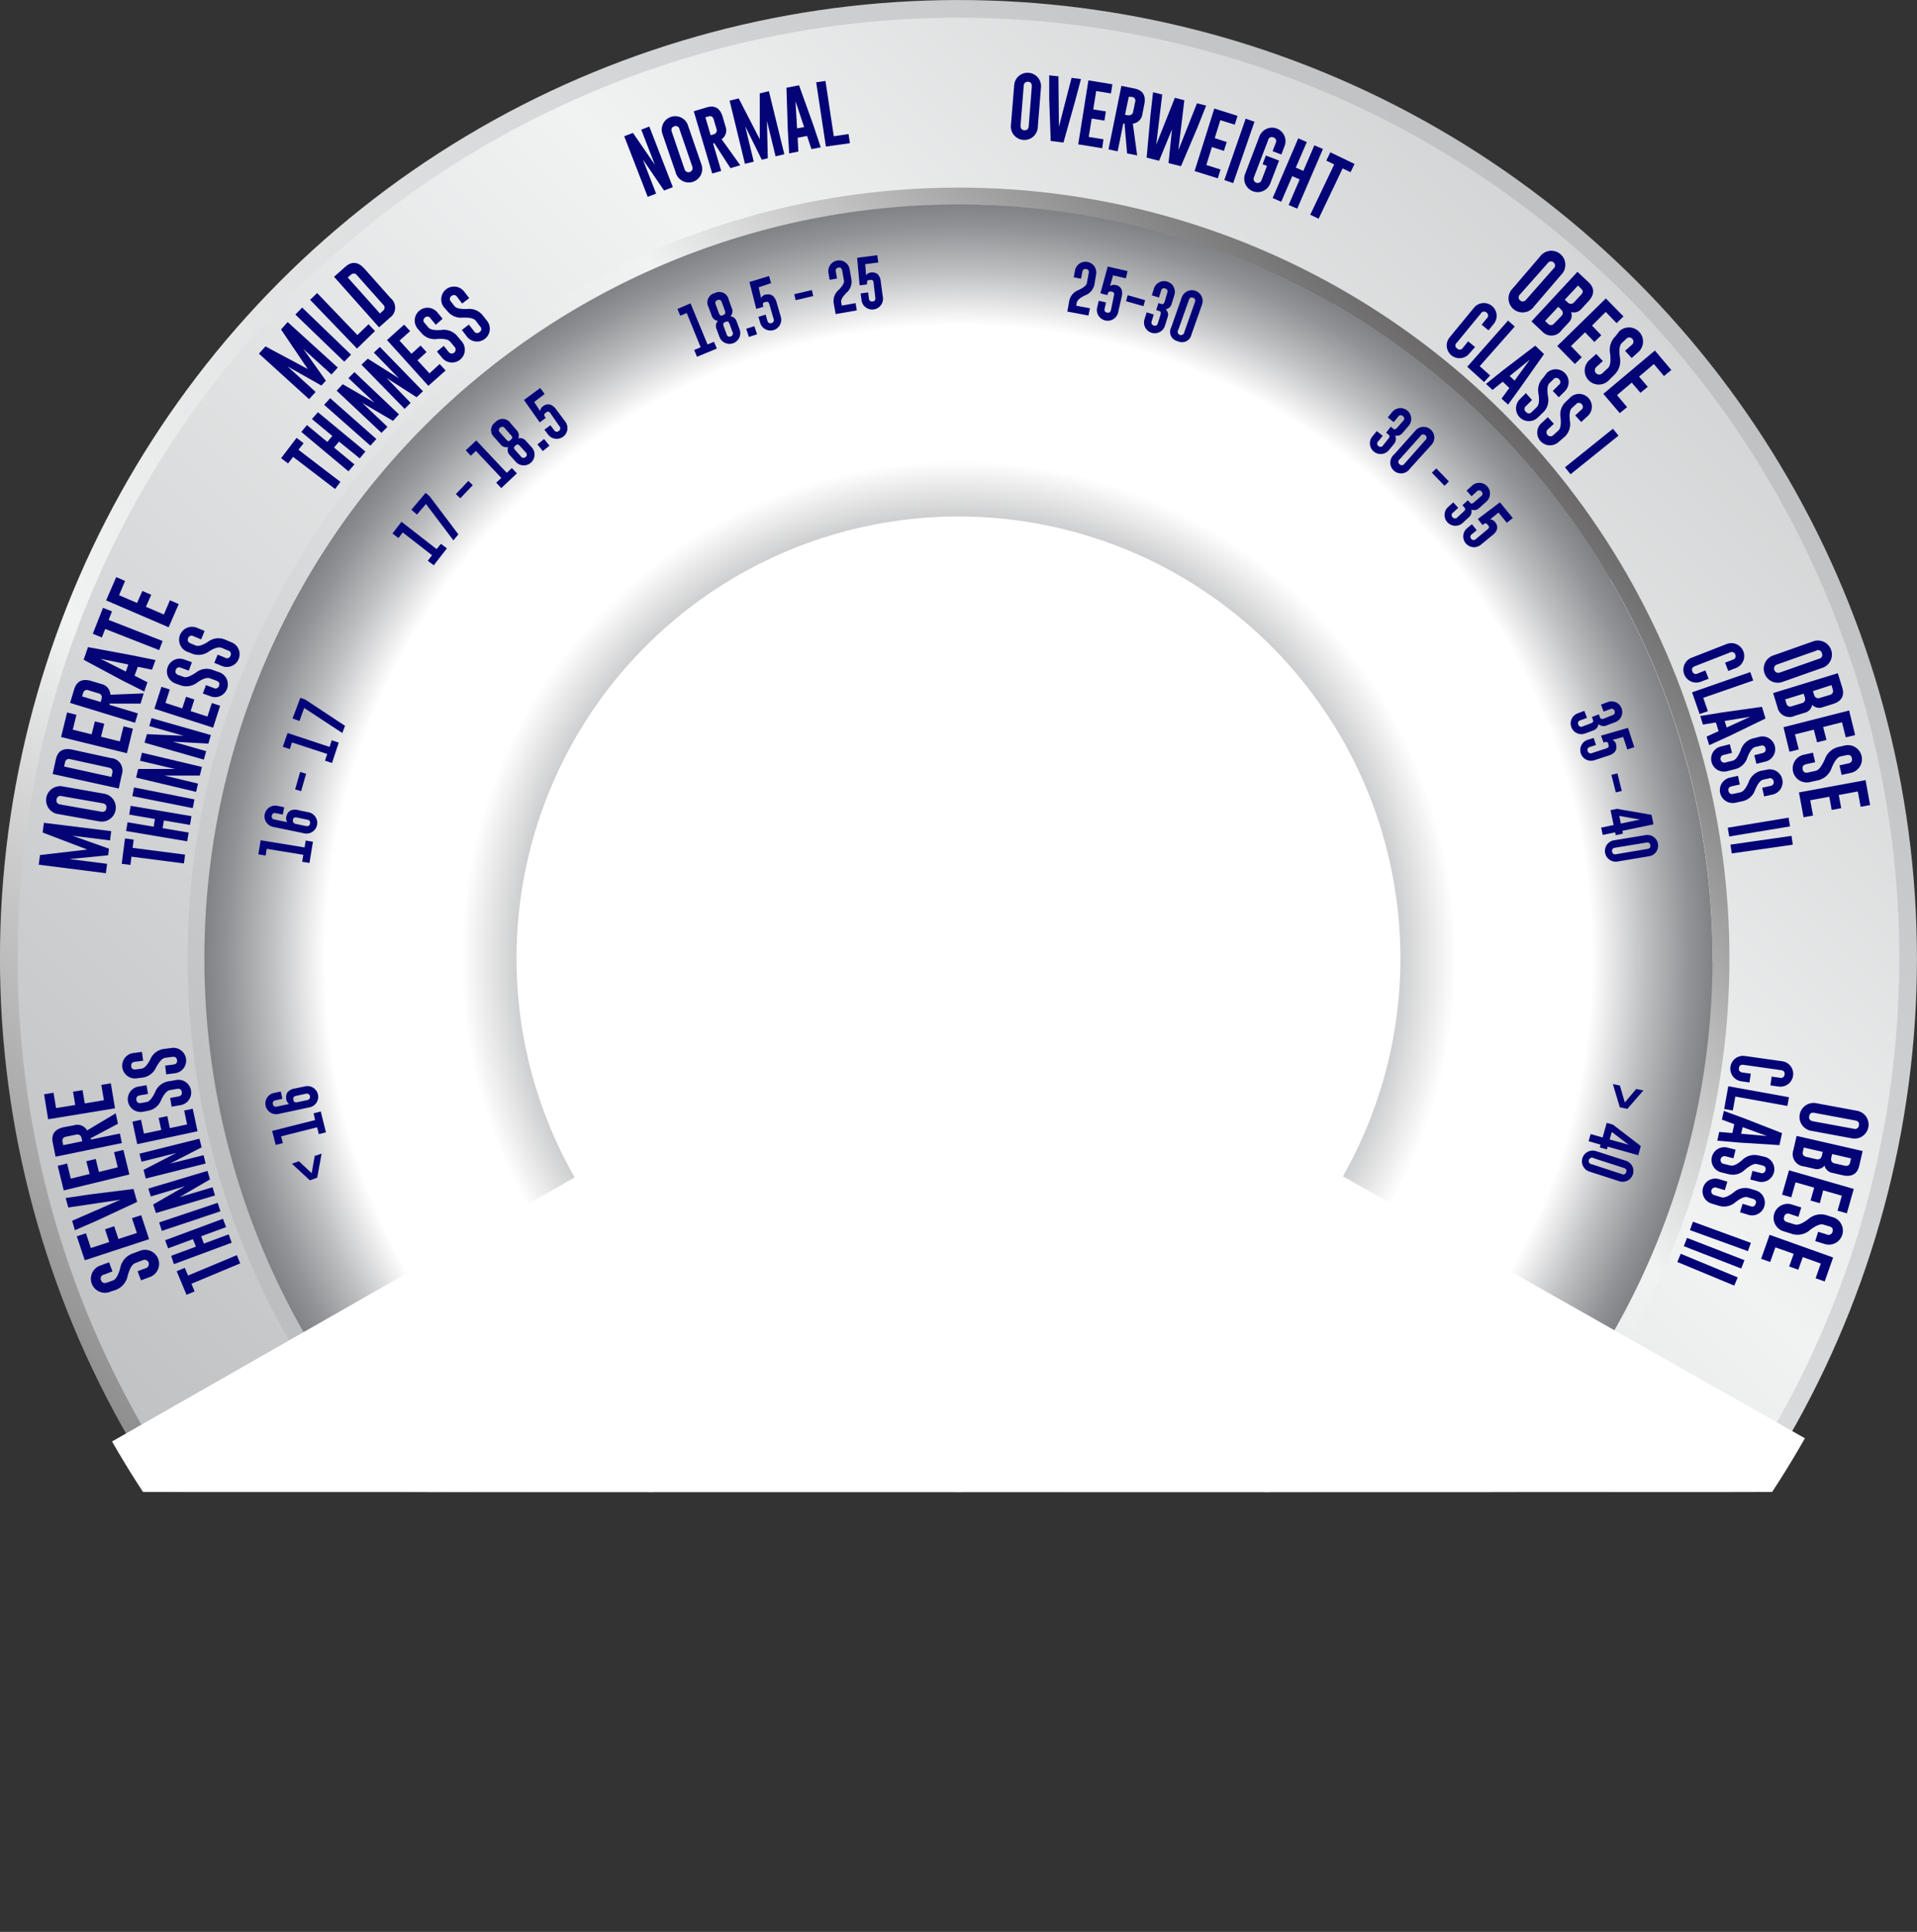 <svg xmlns="http://www.w3.org/2000/svg" xmlns:xlink="http://www.w3.org/1999/xlink" viewBox="0 0 319.76 322.3"><rect x="0" y="0" width="319.76" height="322.3" fill="#333333" stroke="none"/><defs><style>.cls-1{fill:none;}.cls-2{isolation:isolate;}.cls-3{clip-path:url(#clip-path);}.cls-4{fill:url(#linear-gradient);}.cls-5{fill:url(#linear-gradient-2);}.cls-6{fill:url(#linear-gradient-3);}.cls-13,.cls-7{fill:#ff8d01;}.cls-7{stroke:#fff;stroke-miterlimit:10;}.cls-8{fill:#fff;}.cls-9{fill:#fefa00;}.cls-10{fill:red;}.cls-11{fill:#00beff;}.cls-12{fill:#30cf00;}.cls-14{mix-blend-mode:multiply;fill:url(#radial-gradient);}.cls-15{fill:#040477;}</style><clipPath id="clip-path" transform="translate(-17.45 -10.27)"><rect class="cls-1" width="354.65" height="259.18"/></clipPath><linearGradient id="linear-gradient" x1="298.08" y1="49.4" x2="33.48" y2="314" gradientTransform="translate(8.66 -8.59) rotate(2.84)" gradientUnits="userSpaceOnUse"><stop offset="0" stop-color="#bcbec0"/><stop offset="0.63" stop-color="#f1f2f2"/><stop offset="1" stop-color="#595758"/></linearGradient><linearGradient id="linear-gradient-2" x1="57.68" y1="289.8" x2="309.09" y2="38.39" gradientTransform="translate(343.8 -10.63) rotate(88.82)" gradientUnits="userSpaceOnUse"><stop offset="0" stop-color="#bcbec0"/><stop offset="0.63" stop-color="#f1f2f2"/><stop offset="1" stop-color="#cbcdce"/></linearGradient><linearGradient id="linear-gradient-3" x1="97.47" y1="250.01" x2="275.28" y2="72.2" gradientTransform="translate(341.58 -12.65) rotate(88.12)" xlink:href="#linear-gradient"/><radialGradient id="radial-gradient" cx="177.33" cy="170.15" r="125.77" gradientUnits="userSpaceOnUse"><stop offset="0.47" stop-color="#808285"/><stop offset="0.66" stop-color="#fff"/><stop offset="0.82" stop-color="#fff"/><stop offset="0.84" stop-color="#fff"/><stop offset="0.91" stop-color="#bfc0c2"/><stop offset="0.97" stop-color="#919396"/><stop offset="1" stop-color="#808285"/></radialGradient></defs><g class="cls-2"><g id="Layer_2" data-name="Layer 2"><g id="Layer_1-2" data-name="Layer 1"><g class="cls-3"><circle class="cls-4" cx="177.33" cy="170.15" r="159.88" transform="translate(-25.67 -1.27) rotate(-2.84)"/><circle class="cls-5" cx="177.33" cy="170.15" r="156.93" transform="translate(-13.89 333.67) rotate(-88.82)"/><circle class="cls-6" cx="177.33" cy="170.15" r="128.59" transform="translate(-15.99 331.54) rotate(-88.12)"/><path class="cls-7" d="M177.33,170.15H302.6a124.61,124.61,0,0,0-16.77-62.64l-108.5,62.64Z" transform="translate(-17.45 -10.27)"/><path class="cls-8" d="M177.33,295.43A124.71,124.71,0,0,0,240,278.66L177.33,170.15Z" transform="translate(-17.45 -10.27)"/><path class="cls-8" d="M177.33,295.87h-.45V168.51l63.69,110.31-.38.22A125.62,125.62,0,0,1,177.33,295.87Zm.44-124.07V295a124.92,124.92,0,0,0,61.6-16.49Z" transform="translate(-17.45 -10.27)"/><path class="cls-9" d="M177.33,170.15l108.5-62.64A125.9,125.9,0,0,0,240,61.65l-62.64,108.5Z" transform="translate(-17.45 -10.27)"/><path class="cls-8" d="M176.12,171.36,239.81,61l.38.23a126.23,126.23,0,0,1,46,46l.23.38-.39.22Zm64-109.11L178.53,169l106.7-61.6A125.54,125.54,0,0,0,240.13,62.25Z" transform="translate(-17.45 -10.27)"/><path class="cls-8" d="M177.33,170.15,68.82,232.8a125.9,125.9,0,0,0,45.86,45.86l62.65-108.51Z" transform="translate(-17.45 -10.27)"/><path class="cls-8" d="M114.84,279.26l-.38-.22a126.31,126.31,0,0,1-46-46l-.22-.38.38-.22L178.53,169ZM69.42,233a125.62,125.62,0,0,0,45.1,45.1l61.6-106.7Z" transform="translate(-17.45 -10.27)"/><path class="cls-10" d="M177.33,170.15l108.5,62.65a124.62,124.62,0,0,0,16.77-62.65Z" transform="translate(-17.45 -10.27)"/><path class="cls-8" d="M286,233.4l-.38-.22L175.68,169.71H303v.44A125.63,125.63,0,0,1,286.21,233ZM179,170.59l106.7,61.61a124.82,124.82,0,0,0,16.49-61.61Z" transform="translate(-17.45 -10.27)"/><path class="cls-8" d="M177.33,170.15h0L240,278.66a125.9,125.9,0,0,0,45.86-45.86l-108.5-62.65Z" transform="translate(-17.45 -10.27)"/><path class="cls-8" d="M239.81,279.26l-.22-.38L176.12,169l110.31,63.69-.22.38a126.23,126.23,0,0,1-46,46Zm-61.28-107.9,61.6,106.7a125.54,125.54,0,0,0,45.1-45.1Z" transform="translate(-17.45 -10.27)"/><path class="cls-8" d="M177.33,170.15h0L114.68,278.66a124.72,124.72,0,0,0,62.65,16.77h0V170.15Z" transform="translate(-17.45 -10.27)"/><path class="cls-8" d="M177.77,295.87h-.44A125.63,125.63,0,0,1,114.46,279l-.38-.22.22-.38,63.47-109.93ZM115.28,278.5A124.92,124.92,0,0,0,176.88,295V171.8Z" transform="translate(-17.45 -10.27)"/><path class="cls-11" d="M177.33,170.15h0V44.88h0a124.62,124.62,0,0,0-62.65,16.77l62.65,108.5Z" transform="translate(-17.45 -10.27)"/><path class="cls-8" d="M177.77,171.8,114.08,61.49l.38-.22a125.65,125.65,0,0,1,62.87-16.83h.44Zm-62.49-110,61.6,106.7V45.32A124.81,124.81,0,0,0,115.28,61.81Z" transform="translate(-17.45 -10.27)"/><path class="cls-12" d="M240,61.65a124.61,124.61,0,0,0-62.64-16.77V170.15Z" transform="translate(-17.45 -10.27)"/><path class="cls-8" d="M176.88,171.8V44.44h.45a125.62,125.62,0,0,1,62.86,16.83l.38.22-.22.38Zm.89-126.48V168.51l61.6-106.7A124.81,124.81,0,0,0,177.77,45.32Z" transform="translate(-17.45 -10.27)"/><path class="cls-9" d="M114.68,61.65a125.9,125.9,0,0,0-45.86,45.86l108.51,62.64Z" transform="translate(-17.45 -10.27)"/><path class="cls-8" d="M178.53,171.36,68.22,107.67l.22-.38a126.23,126.23,0,0,1,46-46l.38-.23Zm-109.11-64L176.12,169l-61.6-106.7A125.54,125.54,0,0,0,69.42,107.35Z" transform="translate(-17.45 -10.27)"/><path class="cls-13" d="M177.33,170.15h0L68.82,107.51a124.71,124.71,0,0,0-16.77,62.64H177.33Z" transform="translate(-17.45 -10.27)"/><path class="cls-8" d="M179,170.59H51.61v-.44a125.62,125.62,0,0,1,16.83-62.86l.22-.39.38.22Zm-126.48-.88H175.68L69,108.11A124.75,124.75,0,0,0,52.49,169.71Z" transform="translate(-17.45 -10.27)"/><path class="cls-10" d="M52.05,170.15A124.72,124.72,0,0,0,68.82,232.8l108.51-62.65Z" transform="translate(-17.45 -10.27)"/><path class="cls-8" d="M68.66,233.4l-.22-.38a125.68,125.68,0,0,1-16.83-62.87v-.44H179ZM52.49,170.59A124.82,124.82,0,0,0,69,232.2l106.7-61.61Z" transform="translate(-17.45 -10.27)"/><path class="cls-14" d="M303.1,170.15A125.78,125.78,0,1,1,177.33,44.38,125.76,125.76,0,0,1,303.1,170.15Z" transform="translate(-17.45 -10.27)"/><path class="cls-8" d="M318.51,250.22,177.33,170.15,36.14,250.75a162.46,162.46,0,0,0,282.37-.53Z" transform="translate(-17.45 -10.27)"/><circle class="cls-8" cx="177.33" cy="170.15" r="73.72" transform="translate(-46.36 26.23) rotate(-10.87)"/><path class="cls-15" d="M121.57,33l1.46-.56,3.66,5.33-2.28-5.87,1.35-.52,3.92,10.11-1.46.57-3.53-5.17,2.2,5.68-1.4.54Z" transform="translate(-17.45 -10.27)"/><path class="cls-15" d="M134.41,37.6a2.25,2.25,0,1,1-4.25,1.45L128,32.77a2.25,2.25,0,1,1,4.25-1.45Zm-3.62-5.77a.63.63,0,0,0-.88-.48h0c-.43.15-.56.45-.4.92l2.14,6.27a.68.68,0,1,0,1.29-.44Z" transform="translate(-17.45 -10.27)"/><path class="cls-15" d="M133.17,28.83l2.19-.65c1.33-.39,2.21.14,2.64,1.6l.46,1.56a1.81,1.81,0,0,1-.64,2.16l3.11,4.34-1.64.48-2.7-4.17-.19.08,1.35,4.55-1.5.44Zm1.94,1,.88,3,.35-.1a2,2,0,0,0,.41-.17.67.67,0,0,0,.21-.79l-.46-1.56c-.14-.47-.42-.65-.86-.52Z" transform="translate(-17.45 -10.27)"/><path class="cls-15" d="M144.18,33.5l0-7.65,1.52-.37L148.28,36l-1.46.35-1.44-5.91.14,6.23-1,.25-2.77-5.59,1.43,5.91-1.47.36-2.56-10.54,1.52-.37Z" transform="translate(-17.45 -10.27)"/><path class="cls-15" d="M153.13,31.17l1.22,3.68-1.55.3-.73-2.2-1.57.3.12,2.31-1.54.3L148.86,32l-.23-7.09,2.1-.41Zm-1.55.3-1.44-4.32.26,4.54Z" transform="translate(-17.45 -10.27)"/><path class="cls-15" d="M155.21,34.72,153.59,24l1.55-.23L156.53,33l2.46-.37.23,1.53Z" transform="translate(-17.45 -10.27)"/><path class="cls-15" d="M190.56,31.44a2.25,2.25,0,1,1-4.48-.36l.54-6.61a2.24,2.24,0,1,1,4.47.36Zm-1-6.74c0-.48-.16-.75-.61-.79h0c-.45,0-.7.19-.74.68l-.53,6.61c0,.49.17.75.62.79s.7-.19.74-.68Z" transform="translate(-17.45 -10.27)"/><path class="cls-15" d="M194.84,34.05l-2.13-.26-.25-7.09,0-3.86L194,23l.08,8.42,2.11-8.16,1.57.2-1,3.75Z" transform="translate(-17.45 -10.27)"/><path class="cls-15" d="M199,23.68l4,.65-.24,1.53-2.46-.4-.5,3.06,2.11.34-.24,1.53-2.12-.34-.5,3.06,2.46.4L201.3,35l-4-.65Z" transform="translate(-17.45 -10.27)"/><path class="cls-15" d="M204.5,24.6l2.23.45c1.36.28,1.89,1.17,1.59,2.65L208,29.3a1.81,1.81,0,0,1-1.59,1.6l.72,5.3-1.68-.34-.43-5h-.2l-.94,4.65-1.53-.31Zm1.23,1.82-.62,3,.35.07a1.34,1.34,0,0,0,.45,0,.66.66,0,0,0,.55-.59l.33-1.6a.63.63,0,0,0-.52-.86Z" transform="translate(-17.45 -10.27)"/><path class="cls-15" d="M214,35.34l3.11-7.84,1.53.39-1.43,3.6L214.44,38l-2.08-.52.58-5.63-2.15,5.24-2.08-.52.64-7.07.43-3.84,1.53.38-1,8.37,3.11-7.83L215,27Z" transform="translate(-17.45 -10.27)"/><path class="cls-15" d="M220,28.38l3.87,1.22-.46,1.47L221,30.32l-.93,3,2,.65-.47,1.47-2-.64-.93,3,2.37.75-.46,1.47-3.87-1.21Z" transform="translate(-17.45 -10.27)"/><path class="cls-15" d="M225.23,30.07l1.47.51-3.55,10.24-1.48-.51Z" transform="translate(-17.45 -10.27)"/><path class="cls-15" d="M229.33,40.88a2.24,2.24,0,1,1-4.19-1.6l2.36-6.2a2.25,2.25,0,1,1,4.2,1.61l-.52,1.36-1.46-.56.52-1.36a.63.63,0,0,0-.37-.93h0a.62.62,0,0,0-.89.44l-2.37,6.2a.68.68,0,1,0,1.27.48l.91-2.37-.74-.28.55-1.45,2.2.84Z" transform="translate(-17.45 -10.27)"/><path class="cls-15" d="M234,33.35l1.43.62-1.84,4.27,1.26.54,1.84-4.27,1.43.62-4.29,9.95-1.43-.61,1.84-4.27L233,39.66l-1.84,4.27-1.43-.62Z" transform="translate(-17.45 -10.27)"/><path class="cls-15" d="M243.39,37.62,242.72,39l-1.32-.63-4,8.39L236,46.09l4-8.39-1.32-.63.67-1.39Z" transform="translate(-17.45 -10.27)"/><path class="cls-15" d="M195.81,60.43a2.46,2.46,0,0,1,1.51-1.76c.87-.4,1.34-.79,1.42-1.17l.31-1.67c.07-.39-.07-.61-.42-.68h0c-.36-.06-.57.1-.64.48l-.22,1.14-1.22-.23.21-1.14a1.79,1.79,0,1,1,3.52.66L200,57.75a2.46,2.46,0,0,1-1.52,1.78c-.87.41-1.34.81-1.42,1.23l-.09.51,2.29.43L199,62.91l-3.52-.66Z" transform="translate(-17.45 -10.27)"/><path class="cls-15" d="M203.25,59.62c.07-.3.05-.49-.07-.57a.9.9,0,0,0-.32-.13l-.11,0a.39.39,0,0,0-.49.24l-.09.34L201,59.2l1.22-4.46,3.31.76-.28,1.2-2.14-.49-.5,1.79a1,1,0,0,1,.92-.16l.15,0a1.33,1.33,0,0,1,.85.73,2.16,2.16,0,0,1,0,1.29l-.54,2.39a1.8,1.8,0,1,1-3.5-.8l.23-1,1.22.28-.23,1q-.13.57.39.69h0q.53.12.66-.45Z" transform="translate(-17.45 -10.27)"/><path class="cls-15" d="M205.27,60.52l.28-1,2.91.83-.28,1Z" transform="translate(-17.45 -10.27)"/><path class="cls-15" d="M212.15,59.12a.5.5,0,0,0-.35-.72h0c-.35-.11-.58,0-.69.4l-.34,1.11-1.19-.37.34-1.11a1.79,1.79,0,1,1,3.42,1.06l-.44,1.43a1.26,1.26,0,0,1-1,.95,1.23,1.23,0,0,1,.3,1.35l-.41,1.32a1.79,1.79,0,1,1-3.42-1.05l.34-1.11,1.19.36-.34,1.11c-.11.38,0,.62.34.72h0c.35.11.58,0,.69-.4l.41-1.32c.09-.3.08-.49,0-.59a.84.84,0,0,0-.3-.14l-.39-.12.37-1.17.48.15a.52.52,0,0,0,.27,0c.12,0,.22-.18.31-.45Z" transform="translate(-17.45 -10.27)"/><path class="cls-15" d="M216.19,66.07a1.61,1.61,0,0,1-2.3,1.12,1.59,1.59,0,0,1-1.08-2.31l1.76-5a1.79,1.79,0,1,1,3.38,1.2Zm.58-5.4c.13-.37,0-.61-.31-.73h0c-.34-.12-.57,0-.7.37l-1.77,5a.55.55,0,1,0,1,.37Z" transform="translate(-17.45 -10.27)"/><path class="cls-15" d="M251.5,80.48a.49.49,0,0,0-.05-.79h0a.5.5,0,0,0-.79.11l-.73.9-1-.79.74-.9a1.79,1.79,0,1,1,2.77,2.28l-1,1.16a1.23,1.23,0,0,1-1.29.49A1.26,1.26,0,0,1,250,84.3l-.87,1.06a1.79,1.79,0,1,1-2.77-2.27l.74-.9,1,.79-.74.9a.5.5,0,0,0,0,.79h0a.51.51,0,0,0,.8-.11L249,83.5c.2-.24.27-.42.2-.55a.77.77,0,0,0-.22-.24l-.32-.26.78-1,.39.32a.54.54,0,0,0,.24.12c.13,0,.28-.08.46-.3Z" transform="translate(-17.45 -10.27)"/><path class="cls-15" d="M252.62,88.47A1.79,1.79,0,1,1,250,86.08l3.52-3.94a1.79,1.79,0,1,1,2.67,2.38Zm2.59-4.78a.49.49,0,0,0,0-.79h0a.5.5,0,0,0-.79.08l-3.52,3.94a.5.5,0,0,0,0,.8.51.51,0,0,0,.8-.07Z" transform="translate(-17.45 -10.27)"/><path class="cls-15" d="M256.29,89.13l.74-.71,2.1,2.17-.73.72Z" transform="translate(-17.45 -10.27)"/><path class="cls-15" d="M264.5,93.06a.49.49,0,0,0,.07-.79h0a.51.51,0,0,0-.8,0l-.86.78-.83-.93.86-.78A1.79,1.79,0,1,1,265.33,94l-1.12,1a1.26,1.26,0,0,1-1.35.29,1.25,1.25,0,0,1-.44,1.31l-1,.92A1.79,1.79,0,1,1,259,94.85l.86-.77.83.92-.86.78a.5.5,0,0,0-.08.79h0a.51.51,0,0,0,.8,0l1-.92c.24-.21.33-.38.29-.52a1.24,1.24,0,0,0-.18-.27l-.28-.31.92-.82.34.38a.47.47,0,0,0,.21.16c.12,0,.29,0,.5-.23Z" transform="translate(-17.45 -10.27)"/><path class="cls-15" d="M265.51,98.64c.24-.2.34-.36.3-.5a.91.91,0,0,0-.18-.29l-.08-.09a.38.38,0,0,0-.53-.11l-.28.21-.79-1,3.69-2.79,2.15,2.63-1,.78-1.39-1.7L266,96.93a1.05,1.05,0,0,1,.83.44l.1.12a1.31,1.31,0,0,1,.22,1.1,2.16,2.16,0,0,1-.8,1l-1.89,1.56a1.79,1.79,0,1,1-2.28-2.77l.79-.65.8,1-.79.65a.5.5,0,0,0-.12.79h0a.51.51,0,0,0,.8,0Z" transform="translate(-17.45 -10.27)"/><path class="cls-15" d="M286.4,129.58a.5.5,0,0,0,.36-.71h0a.49.49,0,0,0-.73-.29l-1.09.4-.44-1.16,1.09-.41a1.79,1.79,0,1,1,1.26,3.35l-1.41.53a1.22,1.22,0,0,1-1.36-.22,1.26,1.26,0,0,1-.89,1.07l-1.29.48a1.79,1.79,0,1,1-1.26-3.35l1.08-.41.44,1.17-1.08.41a.49.49,0,0,0-.36.71h0a.5.5,0,0,0,.74.3l1.29-.48c.3-.11.45-.24.45-.38a.74.74,0,0,0-.07-.32l-.14-.39,1.15-.43.18.47a.53.53,0,0,0,.14.23c.09.08.28.07.55,0Z" transform="translate(-17.45 -10.27)"/><path class="cls-15" d="M285.33,135.15q.44-.15.45-.36a.79.79,0,0,0-.06-.33.56.56,0,0,0,0-.12.38.38,0,0,0-.45-.29l-.34.1L284.5,133,289,131.7l1.06,3.22-1.17.39-.69-2.09-1.79.49a1.09,1.09,0,0,1,.61.71.83.83,0,0,1,0,.15,1.29,1.29,0,0,1-.19,1.11,2.18,2.18,0,0,1-1.1.65l-2.33.77a1.79,1.79,0,1,1-1.12-3.41l1-.31.39,1.18-1,.32q-.56.18-.39.69h0a.51.51,0,0,0,.73.33Z" transform="translate(-17.45 -10.27)"/><path class="cls-15" d="M286.24,139.54l1-.25.73,2.93-1,.25Z" transform="translate(-17.45 -10.27)"/><path class="cls-15" d="M293.25,147.8l-5.18,1.08.09.47-1.2.25-.1-.47-2.07.43-.26-1.22,2.08-.43-.52-2.48,1.07-.22,5.77,1Zm-5.7-1.41.26,1.27L291,147Z" transform="translate(-17.45 -10.27)"/><path class="cls-15" d="M287.24,154a1.79,1.79,0,1,1-.58-3.54l5.22-.86a1.79,1.79,0,1,1,.58,3.53Zm5-2.1c.39-.06.55-.27.49-.62h0c-.06-.36-.28-.5-.67-.44l-5.21.86c-.39.06-.55.28-.5.63a.51.51,0,0,0,.67.45Z" transform="translate(-17.45 -10.27)"/><path class="cls-15" d="M287.64,195l-1.16-3.87,1.18.25.81,2.81,1.91-2.24,1.19.24-2.68,3.08Z" transform="translate(-17.45 -10.27)"/><path class="cls-15" d="M290.71,203l-5.1-1.43-.13.46-1.18-.33.13-.46-2-.58.34-1.2,2,.58.68-2.44,1.05.3,4.64,3.57Zm-4.41-3.88-.35,1.25,3.18.89Z" transform="translate(-17.45 -10.27)"/><path class="cls-15" d="M282.57,205.73a1.79,1.79,0,1,1,1.09-3.42l5,1.61a1.79,1.79,0,1,1-1.09,3.42Zm5.42.42a.5.5,0,0,0,.72-.34h0q.17-.51-.39-.69l-5-1.61a.55.55,0,1,0-.33,1Z" transform="translate(-17.45 -10.27)"/><path class="cls-15" d="M69.14,207.19l-3-2.77L67.3,204l2.14,2,.5-2.88,1.15-.38-.73,4Z" transform="translate(-17.45 -10.27)"/><path class="cls-15" d="M62.85,198.94,70,197.13,69.76,196l1.19-.3.87,3.48-1.19.3-.29-1.14-6,1.51.29,1.13-1.2.3Z" transform="translate(-17.45 -10.27)"/><path class="cls-15" d="M65.67,194.45a1.23,1.23,0,0,1-.48-.77.58.58,0,0,1,0-.19,1.38,1.38,0,0,1,.22-1,2,2,0,0,1,1.24-.63l1.68-.35a1.79,1.79,0,1,1,.75,3.5l-5.17,1.1a1.79,1.79,0,1,1-.75-3.5l1.13-.24.26,1.22-1.13.24c-.38.08-.54.3-.46.65h0c.08.35.3.49.69.4Zm1.21-1.37c-.3.07-.46.17-.49.31a.84.84,0,0,0,0,.34l0,.11c.07.29.3.39.67.31l1.68-.36a.54.54,0,1,0-.23-1.06Z" transform="translate(-17.45 -10.27)"/><path class="cls-15" d="M60.93,150.45l7.32,1.2.19-1.15,1.21.2-.58,3.54-1.22-.2.19-1.16-6.1-1L61.75,153l-1.21-.2Z" transform="translate(-17.45 -10.27)"/><path class="cls-15" d="M65.34,147.43a1.23,1.23,0,0,1-.13-.91,1.21,1.21,0,0,1,.05-.18,1.4,1.4,0,0,1,.61-.83,2,2,0,0,1,1.38-.07l1.69.35a1.79,1.79,0,1,1-.73,3.51L63,148.22a1.79,1.79,0,1,1,.73-3.51l1.13.24-.25,1.22-1.13-.24c-.39-.08-.62.06-.69.41h0a.5.5,0,0,0,.46.65Zm1.66-.77c-.3-.06-.49,0-.57.08a.82.82,0,0,0-.12.32s0,.08,0,.12c0,.29.12.47.49.55l1.68.35c.38.08.61-.06.68-.41s-.08-.58-.46-.65Z" transform="translate(-17.45 -10.27)"/><path class="cls-15" d="M67.68,142.25l-1-.28.83-2.91,1,.29Z" transform="translate(-17.45 -10.27)"/><path class="cls-15" d="M65.42,132.56l7,2.32.36-1.11,1.17.39-1.12,3.4-1.17-.39.37-1.11-5.88-1.93-.36,1.11-1.17-.38Z" transform="translate(-17.45 -10.27)"/><path class="cls-15" d="M67.4,130.56l-1.15-.43,1.3-3.45.83.31L75,131.36l-.45,1.2-6.36-4.18Z" transform="translate(-17.45 -10.27)"/><path class="cls-15" d="M84.42,97.32l5.85,4.55L91,101l1,.75-2.2,2.83-1-.76.71-.92-4.88-3.8-.72.93-1-.76Z" transform="translate(-17.45 -10.27)"/><path class="cls-15" d="M87,96.11l-.94-.8,2.38-2.81.68.57,4.79,6.35-.83,1-4.58-6.07Z" transform="translate(-17.45 -10.27)"/><path class="cls-15" d="M94.23,93.4l-.74-.7,2.08-2.2.74.71Z" transform="translate(-17.45 -10.27)"/><path class="cls-15" d="M96.89,83.75l5.09,5.4.85-.8.84.89-2.61,2.46-.84-.9.85-.8-4.24-4.5-.85.8-.85-.9Z" transform="translate(-17.45 -10.27)"/><path class="cls-15" d="M100.08,80.7a1.6,1.6,0,0,1,2.55.2l1,1.14a1.25,1.25,0,0,1,.27,1.36,1.23,1.23,0,0,1,1.3.46l.91,1a1.8,1.8,0,1,1-2.72,2.35l-.9-1a1.25,1.25,0,0,1-.27-1.36,1.25,1.25,0,0,1-1.3-.46l-1-1.14A1.6,1.6,0,0,1,100.08,80.7Zm2.64,2.87a.49.49,0,0,0,.16-.22c.05-.11,0-.28-.22-.5l-1-1.13a.51.51,0,0,0-.8-.09h0a.5.5,0,0,0,0,.8l1,1.13c.19.22.34.32.46.3a.61.61,0,0,0,.24-.14Zm2.4,2.94a.49.49,0,0,0,0-.79l-.9-1c-.2-.23-.38-.33-.51-.29a.72.72,0,0,0-.28.18l0,0a.9.9,0,0,0-.22.25c-.06.13,0,.31.22.55l.9,1a.5.5,0,0,0,.79.09Z" transform="translate(-17.45 -10.27)"/><path class="cls-15" d="M107.09,84.41l1.11-.9.9,1.11-1.11.9Z" transform="translate(-17.45 -10.27)"/><path class="cls-15" d="M109.29,79.25c-.19-.25-.35-.35-.48-.32a1,1,0,0,0-.3.17l-.09.08a.38.38,0,0,0-.14.52l.2.29-1,.75L104.85,77l2.71-2,.74,1-1.75,1.33,1,1.53a1.08,1.08,0,0,1,.47-.81l.13-.09a1.3,1.3,0,0,1,1.1-.18,2.19,2.19,0,0,1,1,.83l1.49,2a1.79,1.79,0,1,1-2.86,2.16l-.62-.81,1-.75.61.81a.5.5,0,0,0,.79.14h0a.5.5,0,0,0,.08-.8Z" transform="translate(-17.45 -10.27)"/><path class="cls-15" d="M132.63,60.88l2.84,6.85,1.08-.44.47,1.13-3.31,1.37-.47-1.13,1.08-.45L132,62.49l-1.08.45-.47-1.13Z" transform="translate(-17.45 -10.27)"/><path class="cls-15" d="M136.68,59.17A1.6,1.6,0,0,1,139,60.26l.52,1.42a1.24,1.24,0,0,1-.23,1.36,1.22,1.22,0,0,1,1.05.9l.48,1.29a1.79,1.79,0,1,1-3.37,1.23l-.48-1.3a1.24,1.24,0,0,1,.23-1.36,1.22,1.22,0,0,1-1.05-.9l-.52-1.41A1.6,1.6,0,0,1,136.68,59.17Zm1.45,3.62a.53.53,0,0,0,.23-.14c.08-.1.07-.28,0-.56l-.51-1.4a.5.5,0,0,0-.71-.36h0a.51.51,0,0,0-.31.74l.52,1.4c.1.27.21.42.33.44a.57.57,0,0,0,.27,0Zm1.19,3.6a.49.49,0,0,0,.31-.73l-.47-1.3c-.11-.29-.23-.45-.38-.46a.86.86,0,0,0-.32.08h0a.84.84,0,0,0-.29.15c-.11.1-.1.3,0,.6l.48,1.29a.5.5,0,0,0,.71.37Z" transform="translate(-17.45 -10.27)"/><path class="cls-15" d="M141.92,65.12l1.36-.44.45,1.36-1.36.44Z" transform="translate(-17.45 -10.27)"/><path class="cls-15" d="M145.8,61.08c-.09-.29-.2-.44-.34-.46a.79.79,0,0,0-.34.05l-.11,0a.38.38,0,0,0-.31.44l.08.34-1.19.35-1.13-4.48,3.26-1,.35,1.18L144,58.2,144.4,60a1.08,1.08,0,0,1,.73-.59l.15,0a1.28,1.28,0,0,1,1.09.23,2.18,2.18,0,0,1,.63,1.12l.69,2.36a1.79,1.79,0,1,1-3.44,1l-.29-1,1.2-.36.29,1c.11.37.33.51.68.41h0a.5.5,0,0,0,.35-.71Z" transform="translate(-17.45 -10.27)"/><path class="cls-15" d="M150.16,60.35l-.23-1,2.94-.69.23,1Z" transform="translate(-17.45 -10.27)"/><path class="cls-15" d="M156.51,60.84a2.43,2.43,0,0,1,.8-2.17c.67-.68,1-1.21.91-1.59l-.29-1.67c-.07-.39-.28-.55-.63-.49h0a.5.5,0,0,0-.43.67l.2,1.15-1.23.21-.2-1.14a1.79,1.79,0,1,1,3.53-.62l.3,1.7a2.46,2.46,0,0,1-.8,2.2c-.68.68-1,1.23-.9,1.64l.09.52,2.3-.41.21,1.21-3.53.62Z" transform="translate(-17.45 -10.27)"/><path class="cls-15" d="M163.17,57.49c0-.3-.13-.47-.26-.51a1,1,0,0,0-.35,0l-.11,0c-.25,0-.38.17-.38.39l0,.34-1.23.17-.42-4.6,3.36-.44.17,1.22-2.18.28.15,1.86a1.1,1.1,0,0,1,.81-.48h.15a1.31,1.31,0,0,1,1.06.39,2.2,2.2,0,0,1,.43,1.21l.33,2.43a1.8,1.8,0,1,1-3.56.47l-.13-1,1.24-.17.13,1c.05.39.25.55.61.51h0c.36,0,.51-.27.46-.65Z" transform="translate(-17.45 -10.27)"/><path class="cls-15" d="M66.92,83.32l1.17.89-.85,1.1,7,5.36-.9,1.18-7-5.36-.84,1.1-1.16-.88Z" transform="translate(-17.45 -10.27)"/><path class="cls-15" d="M67.71,82.33l.94-1.14L72.05,84l.83-1-3.4-2.82,1-1.14,7.92,6.56-.95,1.14L74,83.94l-.83,1,3.4,2.81-1,1.15Z" transform="translate(-17.45 -10.27)"/><path class="cls-15" d="M71.52,77.81l1-1.11,7.71,6.81-1,1.11Z" transform="translate(-17.45 -10.27)"/><path class="cls-15" d="M73.61,75.45l1-1.08,5.31,3.07-4.35-4.09,1-1L84,79.4l-1,1.08-5.13-3,4.21,4-1,1Z" transform="translate(-17.45 -10.27)"/><path class="cls-15" d="M77.74,71.11l1.06-1L84,73.39,79.81,69.1l1-.95L88,75.54l-1.06,1-5-3.21,4,4.15-1,1Z" transform="translate(-17.45 -10.27)"/><path class="cls-15" d="M82,67l2.86-2.57,1,1.08L84.09,67.1l2,2.19,1.51-1.37,1,1.09-1.51,1.37,2,2.18L90.78,71l1,1.08L88.9,74.64Z" transform="translate(-17.45 -10.27)"/><path class="cls-15" d="M87.12,65.11a2.13,2.13,0,1,1,3.28-2.73l.88,1.07-1.14,1-.88-1.07a.6.6,0,0,0-.94-.12h0a.59.59,0,0,0,0,.94l.6.72c.3.35,1,.49,2.15.4a2.9,2.9,0,0,1,2.58.93l.84,1a2.13,2.13,0,1,1-3.28,2.73l-.88-1.06,1.14-.95L92.29,69a.65.65,0,1,0,1-.83l-.75-.9c-.32-.38-1.05-.53-2.19-.44a2.92,2.92,0,0,1-2.61-1Z" transform="translate(-17.45 -10.27)"/><path class="cls-15" d="M91.49,61.51a2.13,2.13,0,1,1,3.38-2.6l.85,1.1-1.18.9-.84-1.1a.61.61,0,0,0-.94-.16h0a.59.59,0,0,0-.08.94l.57.74c.27.37,1,.53,2.12.49a2.88,2.88,0,0,1,2.55,1l.79,1a2.13,2.13,0,1,1-3.38,2.6l-.84-1.1,1.17-.9.85,1.09a.59.59,0,0,0,.94.16.59.59,0,0,0,.08-.94l-.71-.94c-.3-.39-1-.57-2.16-.53a2.89,2.89,0,0,1-2.57-1.07Z" transform="translate(-17.45 -10.27)"/><path class="cls-15" d="M38.3,150.15l1.45.19-.18,1.38,8.75,1.13-.19,1.47-8.75-1.13-.18,1.38-1.45-.19Z" transform="translate(-17.45 -10.27)"/><path class="cls-15" d="M38.48,148.91l.25-1.46,4.35.74.21-1.28L39,146.17l.25-1.46,10.14,1.72-.25,1.46-4.35-.74-.22,1.28,4.35.74-.25,1.46Z" transform="translate(-17.45 -10.27)"/><path class="cls-15" d="M39.52,143.09l.29-1.45,10.08,2-.29,1.45Z" transform="translate(-17.45 -10.27)"/><path class="cls-15" d="M40.15,140l.34-1.44h6.13l-5.81-1.37.32-1.34,10,2.37-.35,1.44H44.86L50.48,141l-.32,1.38Z" transform="translate(-17.45 -10.27)"/><path class="cls-15" d="M41.56,134.17l.4-1.42,6.13.28-5.74-1.63.38-1.32,9.89,2.82-.41,1.43L46.28,134l5.56,1.59L51.45,137Z" transform="translate(-17.45 -10.27)"/><path class="cls-15" d="M43.2,128.51l1.18-3.66,1.39.45-.72,2.25,2.8.9.63-1.93,1.39.45-.62,1.94,2.8.9.73-2.25,1.39.45L53,131.67Z" transform="translate(-17.45 -10.27)"/><path class="cls-15" d="M46.69,124.29a2.13,2.13,0,1,1,1.47-4l1.3.47-.52,1.39-1.3-.47a.59.59,0,0,0-.87.36h0c-.15.4,0,.68.43.84l.88.32c.42.16,1.11-.08,2.05-.72a2.87,2.87,0,0,1,2.71-.48l1.22.44a2.13,2.13,0,1,1-1.47,4l-1.3-.47.51-1.4,1.3.48a.6.6,0,0,0,.88-.37c.15-.4,0-.68-.43-.84l-1.1-.41c-.47-.17-1.17.06-2.11.71a2.93,2.93,0,0,1-2.75.47Z" transform="translate(-17.45 -10.27)"/><path class="cls-15" d="M48.67,119A2.13,2.13,0,1,1,50.3,115l1.28.53L51,116.94l-1.28-.53a.6.6,0,0,0-.89.33h0c-.17.4,0,.68.39.86l.87.36c.42.17,1.11,0,2.08-.64a2.87,2.87,0,0,1,2.73-.38l1.2.5a2.13,2.13,0,1,1-1.63,3.94l-1.28-.53.57-1.37L55,120a.61.61,0,0,0,.9-.34.6.6,0,0,0-.4-.86l-1.08-.45c-.46-.19-1.18,0-2.14.62a2.92,2.92,0,0,1-2.76.36Z" transform="translate(-17.45 -10.27)"/><path class="cls-15" d="M46.92,222.35l1.35-.57.54,1.29,8.14-3.4.57,1.37-8.14,3.4.53,1.28-1.35.56Z" transform="translate(-17.45 -10.27)"/><path class="cls-15" d="M46.46,221.17,46,219.78l4.13-1.53L49.63,217l-4.14,1.53L45,217.18l9.64-3.58.52,1.39L51,216.52l.46,1.22,4.13-1.54.51,1.39Z" transform="translate(-17.45 -10.27)"/><path class="cls-15" d="M44.45,215.62,44,214.21l9.75-3.27.47,1.41Z" transform="translate(-17.45 -10.27)"/><path class="cls-15" d="M43.46,212.64,43,211.22l5.31-3.06-5.71,1.72-.4-1.32,9.85-2.95.43,1.42L47.37,210l5.53-1.66.41,1.37Z" transform="translate(-17.45 -10.27)"/><path class="cls-15" d="M41.76,206.88l-.36-1.44,5.44-2.81-5.79,1.45-.33-1.34,10-2.5.36,1.44-5.28,2.72,5.6-1.41.35,1.39Z" transform="translate(-17.45 -10.27)"/><path class="cls-15" d="M40.34,201.15l-.8-3.76,1.43-.31.49,2.31,2.89-.61-.43-2,1.44-.31.42,2,2.88-.61-.49-2.32,1.43-.3.8,3.76Z" transform="translate(-17.45 -10.27)"/><path class="cls-15" d="M41.26,195.75a2.13,2.13,0,1,1-.73-4.2l1.36-.24.25,1.46-1.36.24c-.45.08-.65.33-.58.76h0c.07.42.33.59.79.51l.92-.16c.45-.08.93-.63,1.42-1.66a2.89,2.89,0,0,1,2.1-1.77l1.29-.22a2.13,2.13,0,1,1,.72,4.19l-1.36.24-.25-1.46,1.36-.24c.46-.08.65-.33.58-.76s-.34-.59-.8-.51l-1.16.2c-.49.08-1,.64-1.48,1.66a2.87,2.87,0,0,1-2.13,1.78Z" transform="translate(-17.45 -10.27)"/><path class="cls-15" d="M40.32,190.16a2.13,2.13,0,1,1-.56-4.22l1.37-.18.2,1.47-1.38.18c-.45.06-.66.3-.6.73h0c0,.42.31.6.77.54l.93-.12c.45-.06,1-.59,1.49-1.6a2.85,2.85,0,0,1,2.17-1.68l1.29-.17a2.13,2.13,0,1,1,.55,4.22l-1.37.18L45,188.05l1.37-.18c.46-.06.66-.3.61-.73s-.32-.61-.78-.55l-1.16.15c-.5.06-1,.6-1.55,1.6a2.9,2.9,0,0,1-2.21,1.7Z" transform="translate(-17.45 -10.27)"/><path class="cls-15" d="M35.85,225.77a2.34,2.34,0,1,1-1.64-4.38l1.43-.53.57,1.52-1.43.54a.65.65,0,0,0-.47.93h0q.24.66,1,.39l1-.36c.47-.18.87-.87,1.2-2.08a3.17,3.17,0,0,1,1.9-2.34l1.34-.5a2.34,2.34,0,1,1,1.64,4.38l-1.42.53-.57-1.52,1.42-.53a.71.71,0,1,0-.5-1.33L40,221c-.51.19-.92.89-1.25,2.1a3.16,3.16,0,0,1-1.95,2.35Z" transform="translate(-17.45 -10.27)"/><path class="cls-15" d="M31.59,220.52l-1.33-4,1.53-.5.81,2.46,3.07-1-.7-2.12,1.53-.51.7,2.12,3.08-1-.82-2.47L41,213l1.32,4Z" transform="translate(-17.45 -10.27)"/><path class="cls-15" d="M39.71,208.63l.62,2.15-6.69,3.12-3.7,1.61-.45-1.58,8.05-3.51-8.69,1.3-.45-1.58,4-.6Z" transform="translate(-17.45 -10.27)"/><path class="cls-15" d="M28.08,208.87l-1-4.1,1.56-.39.62,2.52,3.14-.77L31.85,204l1.57-.38.53,2.17,3.14-.78-.62-2.52,1.56-.38,1,4.1Z" transform="translate(-17.45 -10.27)"/><path class="cls-15" d="M26.72,203.24l-.47-2.33c-.29-1.41.34-2.28,1.89-2.6L29.8,198a1.88,1.88,0,0,1,2.18.86L36.76,196l.36,1.75-4.57,2.43.07.2,4.83-1,.33,1.59ZM28,201.32l3.17-.65-.08-.37a1.71,1.71,0,0,0-.14-.45.7.7,0,0,0-.79-.29l-1.67.34c-.5.11-.7.39-.61.85Z" transform="translate(-17.45 -10.27)"/><path class="cls-15" d="M25.48,197l-.68-4.17,1.58-.26.42,2.56,3.2-.52-.37-2.21,1.59-.26.37,2.21,3.19-.53-.43-2.56,1.59-.26.69,4.17Z" transform="translate(-17.45 -10.27)"/><path class="cls-15" d="M319.55,198.92a2.34,2.34,0,1,1,.86-4.6l6.79,1.26a2.34,2.34,0,1,1-.86,4.6Zm7.09-.34a.65.65,0,0,0,.88-.55h0c.09-.46-.12-.74-.62-.83l-6.79-1.27c-.5-.09-.8.09-.88.55s.12.75.62.85Z" transform="translate(-17.45 -10.27)"/><path class="cls-15" d="M328.14,202.3l-.56,2.44c-.33,1.41-1.27,1.94-2.81,1.59l-1.65-.38a1.62,1.62,0,0,1-1.33-1.22,1.64,1.64,0,0,1-1.73.52l-1.66-.38a2.07,2.07,0,0,1-1.81-2.75l.54-2.34Zm-6.66.14-3.15-.72-.16.7c-.1.46.09.74.59.86l1.66.38a.68.68,0,0,0,.79-.27,1.31,1.31,0,0,0,.16-.45Zm4.73,1.09-3.16-.73-.11.5a1.67,1.67,0,0,0-.06.47.7.7,0,0,0,.6.59l1.66.38c.5.11.8-.06.91-.52Z" transform="translate(-17.45 -10.27)"/><path class="cls-15" d="M326.66,208.62l-1.15,4.07-1.55-.44.71-2.5-3.11-.89L321,211l-1.55-.44.61-2.15-3.11-.89-.71,2.5-1.54-.44,1.16-4.07Z" transform="translate(-17.45 -10.27)"/><path class="cls-15" d="M323.07,213.31a2.34,2.34,0,1,1-1.39,4.46l-1.45-.45.49-1.55,1.45.45a.66.66,0,0,0,.94-.45h0c.14-.45,0-.75-.52-.9l-1-.3q-.72-.23-2.22.9a3.13,3.13,0,0,1-2.94.68l-1.36-.43a2.34,2.34,0,1,1,1.39-4.46l1.45.45-.48,1.56L316,212.8a.66.66,0,0,0-.95.46c-.14.45,0,.75.52.9l1.23.38c.52.17,1.28-.13,2.28-.88a3.17,3.17,0,0,1,3-.67Z" transform="translate(-17.45 -10.27)"/><path class="cls-15" d="M323.22,220.06l-1.41,4-1.51-.54.86-2.45-3-1.08-.75,2.11-1.52-.54.75-2.11-3.05-1.08-.87,2.44-1.51-.53,1.41-4Z" transform="translate(-17.45 -10.27)"/><path class="cls-15" d="M314.87,124a2.34,2.34,0,1,1-1.55-4.41l6.51-2.3a2.34,2.34,0,1,1,1.56,4.41Zm6-3.83a.65.65,0,0,0,.48-.92h0a.65.65,0,0,0-1-.41l-6.51,2.3a.71.71,0,1,0,.47,1.34Z" transform="translate(-17.45 -10.27)"/><path class="cls-15" d="M324,122.58l.74,2.4c.42,1.39-.12,2.31-1.64,2.77l-1.62.5a1.61,1.61,0,0,1-1.76-.39,1.63,1.63,0,0,1-1.24,1.32l-1.63.5a2.05,2.05,0,0,1-2.93-1.48l-.71-2.3ZM318.31,126l-3.09.95.21.68a.65.65,0,0,0,.94.45l1.63-.5a.67.67,0,0,0,.55-.63,1.27,1.27,0,0,0-.09-.46Zm4.63-1.43-3.09,1,.15.49a1.59,1.59,0,0,0,.19.44.71.71,0,0,0,.81.21l1.63-.5a.66.66,0,0,0,.53-.91Z" transform="translate(-17.45 -10.27)"/><path class="cls-15" d="M325.89,128.8l1,4.1-1.56.39-.63-2.52-3.14.79.55,2.16-1.57.39L320,132l-3.14.79.63,2.51-1.55.39-1-4.1Z" transform="translate(-17.45 -10.27)"/><path class="cls-15" d="M325.12,134.65a2.34,2.34,0,1,1,1,4.57l-1.48.33-.36-1.59,1.48-.33c.5-.11.69-.4.59-.86h0c-.1-.46-.4-.63-.9-.52l-1,.22c-.49.11-1,.75-1.47,1.9a3.16,3.16,0,0,1-2.21,2.06l-1.39.31a2.34,2.34,0,1,1-1-4.57l1.48-.33.36,1.59-1.49.33c-.49.12-.69.4-.59.87s.41.63.91.52l1.25-.28c.53-.12,1-.76,1.53-1.91a3.21,3.21,0,0,1,2.25-2.07Z" transform="translate(-17.45 -10.27)"/><path class="cls-15" d="M328.63,140.42l.76,4.16-1.58.29-.47-2.56-3.18.59.41,2.2-1.59.29-.4-2.2-3.18.59.47,2.55-1.58.29-.77-4.15Z" transform="translate(-17.45 -10.27)"/><path class="cls-15" d="M273.35,61.37a2.34,2.34,0,1,1-3.56-3l4.49-5.24a2.34,2.34,0,1,1,3.56,3Zm3.25-6.31a.65.65,0,0,0,0-1h0a.65.65,0,0,0-1,.13L271,59.38a.65.65,0,0,0,0,1,.66.66,0,0,0,1-.11Z" transform="translate(-17.45 -10.27)"/><path class="cls-15" d="M280.57,55.62l1.83,1.71c1.06,1,1.05,2.06,0,3.21l-1.16,1.25a1.62,1.62,0,0,1-1.72.54,1.65,1.65,0,0,1-.42,1.76l-1.16,1.25a2.06,2.06,0,0,1-3.28.19l-1.76-1.64Zm-3.2,5.83-2.2,2.37.52.49a.66.66,0,0,0,1-.08L277.89,63a.69.69,0,0,0,.16-.82,1.37,1.37,0,0,0-.31-.36Zm3.3-3.55-2.21,2.37.38.35a1.8,1.8,0,0,0,.37.29.72.72,0,0,0,.82-.23l1.15-1.24c.35-.38.36-.73,0-1Z" transform="translate(-17.45 -10.27)"/><path class="cls-15" d="M285.31,60.06l2.94,3-1.15,1.12-1.81-1.87L283,64.59l1.55,1.61-1.16,1.12-1.55-1.61L279.49,68l1.8,1.87L280.14,71l-2.94-3Z" transform="translate(-17.45 -10.27)"/><path class="cls-15" d="M287.57,65.51A2.34,2.34,0,1,1,290.74,69l-1.12,1-1.1-1.2,1.12-1a.66.66,0,0,0,.08-1h0a.66.66,0,0,0-1,0l-.75.7c-.37.34-.48,1.13-.32,2.37a3.16,3.16,0,0,1-.89,2.89l-1,1a2.34,2.34,0,1,1-3.17-3.44l1.12-1,1.1,1.19-1.11,1a.71.71,0,1,0,1,1.05l.95-.87c.4-.37.52-1.18.37-2.42a3.2,3.2,0,0,1,.91-2.92Z" transform="translate(-17.45 -10.27)"/><path class="cls-15" d="M293.49,68.75,296.23,72,295,73l-1.68-2-2.47,2.1,1.45,1.7-1.22,1-1.45-1.7-2.46,2.09,1.68,2-1.22,1-2.74-3.21Z" transform="translate(-17.45 -10.27)"/><path class="cls-15" d="M68.79,71.84l-4.46-6.6L65.43,64l8.36,7.59-1.05,1.16-4.69-4.26,3.76,5.29-.75.81-5.65-3.19,4.69,4.26L69,76.86l-8.36-7.59,1.09-1.21Z" transform="translate(-17.45 -10.27)"/><path class="cls-15" d="M66.72,62.75l1.13-1.17L76,69.44l-1.13,1.17Z" transform="translate(-17.45 -10.27)"/><path class="cls-15" d="M77,68.42l-7.82-8.13,1.17-1.13,6.71,7,1.87-1.8L80,65.5Z" transform="translate(-17.45 -10.27)"/><path class="cls-15" d="M73.17,56.45l1.88-1.67q1.62-1.44,3.2.33L82.6,60a2.05,2.05,0,0,1-.12,3.28l-1.8,1.6Zm2.29.12,5.37,6,.53-.48a.65.65,0,0,0,0-1L77,56.2a.65.65,0,0,0-1-.11Z" transform="translate(-17.45 -10.27)"/><path class="cls-15" d="M32,152l-7.44-2.84.21-1.62L36,148.93l-.2,1.55-6.28-.79,6.11,2.17-.14,1.1-6.46.63,6.28.79-.2,1.57-11.2-1.42.21-1.61Z" transform="translate(-17.45 -10.27)"/><path class="cls-15" d="M34.85,142.69A2.34,2.34,0,1,1,34,147.3l-6.8-1.21a2.34,2.34,0,1,1,.82-4.6Zm-7.09.4a.66.66,0,0,0-.88.56h0c-.08.46.13.74.63.83l6.8,1.2c.5.09.8-.09.88-.56s-.13-.75-.63-.84Z" transform="translate(-17.45 -10.27)"/><path class="cls-15" d="M26.23,139.4l.54-2.45c.31-1.41,1.24-1.95,2.78-1.61l6.39,1.4a2.06,2.06,0,0,1,1.83,2.73l-.51,2.35Zm1.91-1.25,7.9,1.74.15-.7c.1-.46-.1-.75-.6-.86l-6.39-1.4c-.5-.11-.8.06-.9.53Z" transform="translate(-17.45 -10.27)"/><path class="cls-15" d="M27.64,133.23l1-4.1,1.56.39L29.59,132l3.14.78.55-2.16,1.56.39-.54,2.17,3.13.78.63-2.52,1.56.4-1,4.09Z" transform="translate(-17.45 -10.27)"/><path class="cls-15" d="M29.14,127.54l.68-2.27c.43-1.38,1.39-1.84,2.91-1.38l1.62.49a1.89,1.89,0,0,1,1.51,1.79l5.56-.22-.52,1.7-5.18,0,0,.21,4.73,1.43-.48,1.56Zm2-1.09,3.1.94.11-.36a2.06,2.06,0,0,0,.09-.46.69.69,0,0,0-.56-.63l-1.63-.5a.66.66,0,0,0-.94.46Z" transform="translate(-17.45 -10.27)"/><path class="cls-15" d="M39.39,119.58l4,.81L42.8,122l-2.36-.49L39.89,123l2.16,1.09-.54,1.55-3.59-1.81-6.52-3.49.73-2.11Zm-.54,1.55-4.64-.95,4.23,2.13Z" transform="translate(-17.45 -10.27)"/><path class="cls-15" d="M34.63,111.68l1.5.59-.56,1.42,9,3.52L44,118.73l-9-3.53-.56,1.42L32.93,116Z" transform="translate(-17.45 -10.27)"/><path class="cls-15" d="M35.15,110.43l1.69-3.88,1.47.64-1,2.38,3,1.29.89-2,1.48.64-.89,2,3,1.29,1-2.38,1.47.64-1.68,3.87Z" transform="translate(-17.45 -10.27)"/><path class="cls-15" d="M307.9,190.66a2.13,2.13,0,1,1,.6-4.22l6.23.88a2.13,2.13,0,1,1-.6,4.22l-1.37-.19.2-1.47,1.37.19a.6.6,0,0,0,.79-.54h0c.06-.42-.14-.66-.6-.73l-6.23-.88q-.69-.1-.78.54c-.06.43.14.67.6.74l1.37.19-.21,1.47Z" transform="translate(-17.45 -10.27)"/><path class="cls-15" d="M305.73,191.49l10.12,1.83-.26,1.46-8.68-1.57-.42,2.33-1.44-.26Z" transform="translate(-17.45 -10.27)"/><path class="cls-15" d="M307.56,200.89l-3.66-.32.32-1.46,2.19.19.32-1.48-2.06-.76.32-1.46,3.44,1.26,6.27,2.45-.43,2Zm.32-1.47,4.3.37-4.05-1.47Z" transform="translate(-17.45 -10.27)"/><path class="cls-15" d="M311.74,203.25a2.13,2.13,0,1,1-1,4.14l-1.34-.34.36-1.44,1.34.34a.6.6,0,0,0,.84-.46h0c.1-.41-.07-.68-.52-.79l-.91-.23c-.44-.11-1.1.21-2,.94a2.84,2.84,0,0,1-2.64.77l-1.26-.31a2.13,2.13,0,1,1,1-4.14l1.34.34-.36,1.44-1.34-.34a.65.65,0,1,0-.32,1.26l1.14.28c.48.12,1.16-.18,2-.92a2.88,2.88,0,0,1,2.67-.76Z" transform="translate(-17.45 -10.27)"/><path class="cls-15" d="M310.26,208.85a2.13,2.13,0,1,1-1.25,4.07l-1.32-.41.43-1.41,1.33.4a.59.59,0,0,0,.85-.41h0c.13-.41,0-.68-.47-.82l-.9-.27c-.43-.13-1.1.14-2,.83a2.88,2.88,0,0,1-2.68.63l-1.24-.38a2.13,2.13,0,1,1,1.25-4.07l1.32.4-.43,1.42-1.33-.4a.65.65,0,1,0-.38,1.23l1.13.35c.47.14,1.16-.13,2.07-.82a2.89,2.89,0,0,1,2.71-.62Z" transform="translate(-17.45 -10.27)"/><path class="cls-15" d="M309.5,217.62,309,219l-9.67-3.51.51-1.4Z" transform="translate(-17.45 -10.27)"/><path class="cls-15" d="M308.43,220.51l-.54,1.39-9.58-3.73.54-1.38Z" transform="translate(-17.45 -10.27)"/><path class="cls-15" d="M307.3,223.38l-.57,1.37-9.5-3.94.57-1.37Z" transform="translate(-17.45 -10.27)"/><path class="cls-15" d="M301.16,124a2.13,2.13,0,1,1-1.55-4l5.86-2.29a2.13,2.13,0,1,1,1.55,4l-1.29.5-.53-1.38,1.28-.5a.6.6,0,0,0,.42-.85h0a.6.6,0,0,0-.89-.35l-5.86,2.29c-.43.17-.57.45-.41.85a.59.59,0,0,0,.88.36l1.29-.51.54,1.39Z" transform="translate(-17.45 -10.27)"/><path class="cls-15" d="M299.69,125.77l9.71-3.38.49,1.41-8.33,2.89.77,2.23-1.38.48Z" transform="translate(-17.45 -10.27)"/><path class="cls-15" d="M305.89,133.07l-3.34,1.52-.44-1.43,2-.91-.44-1.45-2.17.35-.44-1.43,3.62-.59,6.67-.94.59,1.95Zm-.43-1.43,3.93-1.79-4.26.7Z" transform="translate(-17.45 -10.27)"/><path class="cls-15" d="M310.78,133.23a2.13,2.13,0,1,1,1,4.13l-1.35.34-.36-1.44,1.35-.34c.44-.11.62-.37.52-.79h0c-.1-.42-.38-.57-.83-.45l-.9.22c-.45.11-.88.7-1.3,1.76a2.85,2.85,0,0,1-2,1.92l-1.26.32a2.13,2.13,0,1,1-1-4.13l1.34-.34.36,1.44-1.34.34a.65.65,0,1,0,.31,1.25l1.14-.28c.48-.12.94-.71,1.35-1.77a2.93,2.93,0,0,1,2-1.94Z" transform="translate(-17.45 -10.27)"/><path class="cls-15" d="M312.15,138.68a2.13,2.13,0,1,1,.91,4.16l-1.35.3-.32-1.45,1.35-.3a.61.61,0,0,0,.55-.78h0a.6.6,0,0,0-.82-.47l-.91.2q-.68.13-1.35,1.71a2.86,2.86,0,0,1-2,1.86l-1.27.28A2.13,2.13,0,1,1,306,140l1.35-.3.31,1.45-1.35.3q-.68.15-.54.78c.09.42.36.58.82.48l1.15-.25c.48-.1.95-.68,1.4-1.73a2.92,2.92,0,0,1,2.06-1.87Z" transform="translate(-17.45 -10.27)"/><path class="cls-15" d="M315.79,146.68l.24,1.46-10.14,1.68-.25-1.46Z" transform="translate(-17.45 -10.27)"/><path class="cls-15" d="M316.28,149.72l.21,1.47-10.18,1.46-.22-1.47Z" transform="translate(-17.45 -10.27)"/><path class="cls-15" d="M262.6,69.18a2.13,2.13,0,1,1-3.29-2.7l4-4.87a2.13,2.13,0,1,1,3.3,2.7l-.88,1.07-1.14-.94.87-1.07a.6.6,0,0,0-.05-.95h0a.6.6,0,0,0-.94.13l-4,4.87a.59.59,0,0,0,.05,1,.6.6,0,0,0,.95-.13l.87-1.07,1.15.94Z" transform="translate(-17.45 -10.27)"/><path class="cls-15" d="M262.19,71.46,269,63.75l1.11,1-5.84,6.61L266,72.91l-1,1.1Z" transform="translate(-17.45 -10.27)"/><path class="cls-15" d="M271.17,74.77l-2.17,3-1.09-1,1.3-1.77-1.1-1.05-1.71,1.37-1.08-1,2.85-2.29,5.36-4.09,1.47,1.4Zm-1.09-1,2.55-3.49L269.26,73Z" transform="translate(-17.45 -10.27)"/><path class="cls-15" d="M275.46,72.49a2.13,2.13,0,1,1,3,3.06l-1,1-1-1.06,1-1a.59.59,0,0,0,.05-.94h0a.59.59,0,0,0-.94,0l-.67.65c-.33.32-.42,1-.25,2.17a2.88,2.88,0,0,1-.74,2.65l-.94.9a2.13,2.13,0,1,1-3-3.06l1-1L273,77l-1,1a.61.61,0,0,0,0,1,.6.6,0,0,0,.95,0l.84-.81c.36-.35.46-1.08.29-2.21a2.89,2.89,0,0,1,.77-2.67Z" transform="translate(-17.45 -10.27)"/><path class="cls-15" d="M279.37,76.58a2.13,2.13,0,1,1,2.83,3.18l-1,.92-1-1.11,1-.92a.6.6,0,0,0,.09-.94h0a.6.6,0,0,0-.95,0l-.69.62c-.34.31-.46,1-.34,2.16a2.89,2.89,0,0,1-.84,2.62l-1,.86a2.13,2.13,0,1,1-2.83-3.18l1-.92,1,1.11-1,.92a.65.65,0,1,0,.86,1l.87-.78c.38-.33.5-1.06.38-2.19a2.9,2.9,0,0,1,.88-2.64Z" transform="translate(-17.45 -10.27)"/><path class="cls-15" d="M286.49,81.8l.93,1.15-8,6.44-.93-1.16Z" transform="translate(-17.45 -10.27)"/></g></g></g></g></svg>